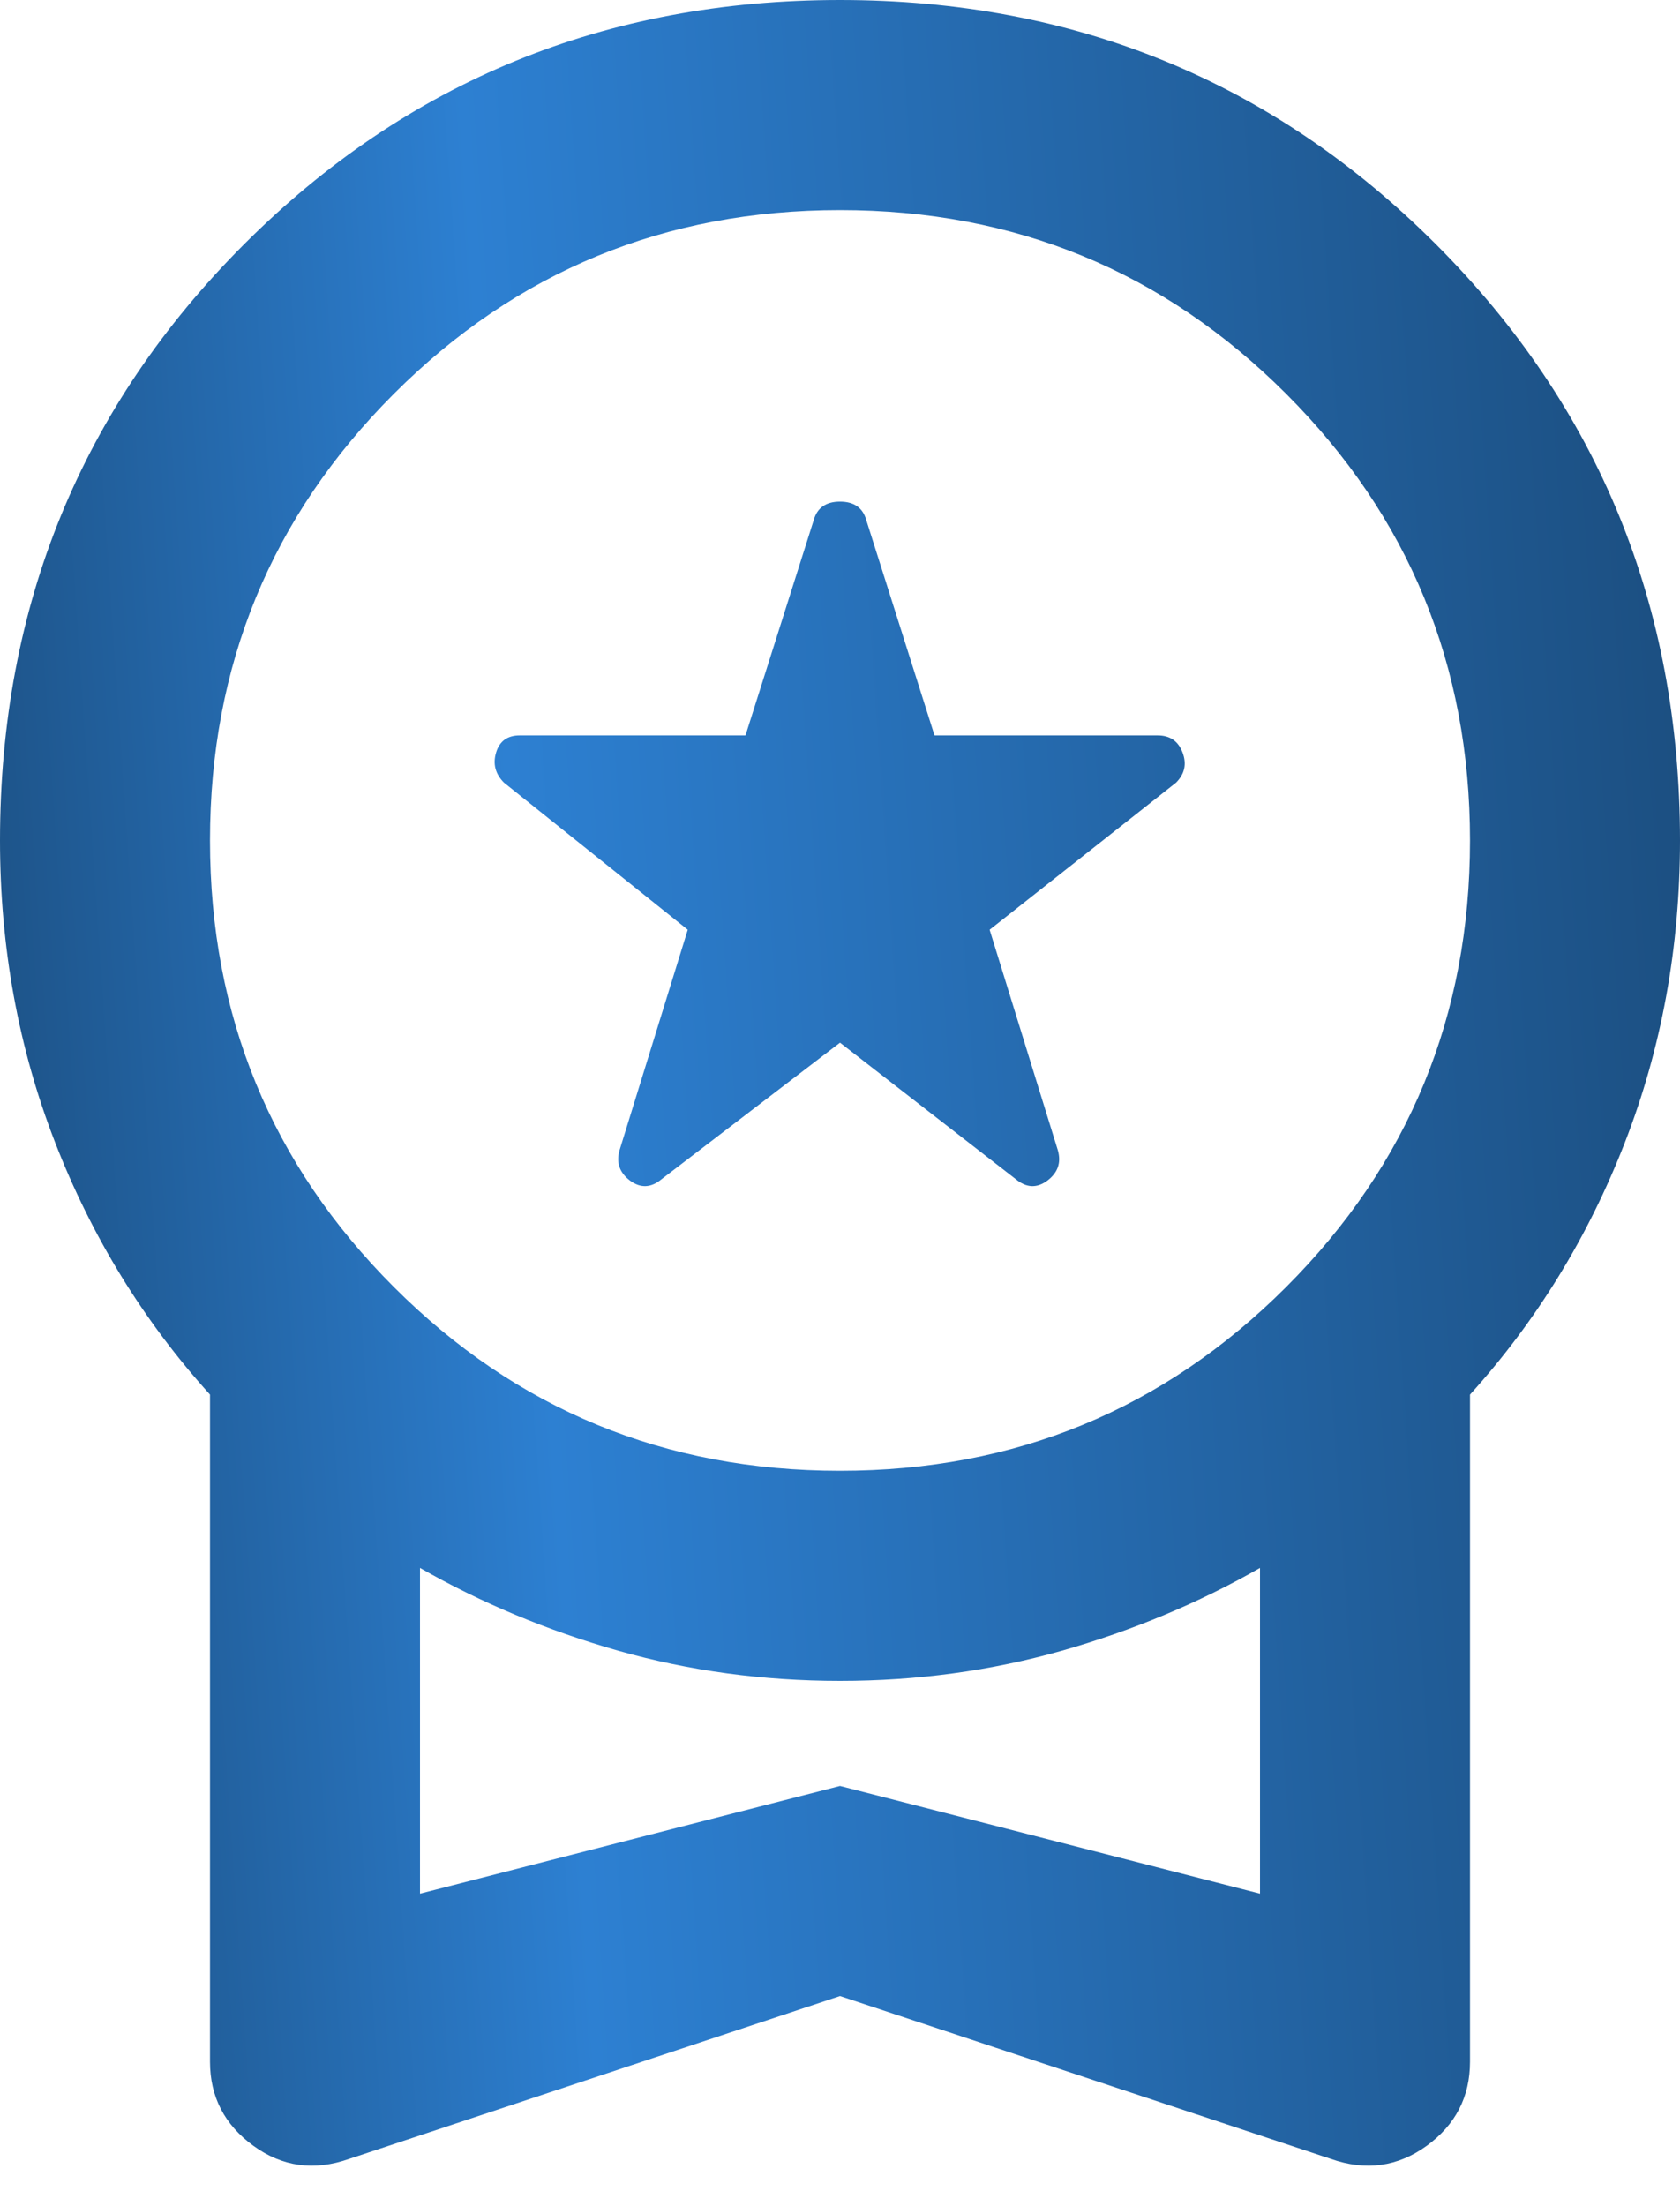 <svg width="16" height="21" viewBox="0 0 16 21" fill="none" xmlns="http://www.w3.org/2000/svg">
<path d="M8 9.925L6.3 11.225C6.2 11.308 6.1 11.312 6 11.238C5.9 11.162 5.867 11.067 5.9 10.95L6.55 8.85L4.8 7.45C4.717 7.367 4.692 7.271 4.725 7.162C4.758 7.054 4.833 7 4.95 7H7.1L7.75 4.95C7.783 4.833 7.867 4.775 8 4.775C8.133 4.775 8.217 4.833 8.25 4.95L8.9 7H11.025C11.142 7 11.221 7.054 11.262 7.162C11.304 7.271 11.283 7.367 11.2 7.45L9.425 8.85L10.075 10.95C10.108 11.067 10.075 11.162 9.975 11.238C9.875 11.312 9.775 11.308 9.675 11.225L8 9.925ZM8 19L3.325 20.55C2.992 20.667 2.688 20.625 2.413 20.425C2.138 20.225 2 19.958 2 19.625V13.275C1.367 12.575 0.875 11.775 0.525 10.875C0.175 9.975 0 9.017 0 8C0 5.767 0.775 3.875 2.325 2.325C3.875 0.775 5.767 0 8 0C10.233 0 12.125 0.775 13.675 2.325C15.225 3.875 16 5.767 16 8C16 9.017 15.825 9.975 15.475 10.875C15.125 11.775 14.633 12.575 14 13.275V19.625C14 19.958 13.863 20.225 13.588 20.425C13.312 20.625 13.008 20.667 12.675 20.55L8 19ZM8 14C9.667 14 11.083 13.417 12.25 12.25C13.417 11.083 14 9.667 14 8C14 6.333 13.417 4.917 12.25 3.75C11.083 2.583 9.667 2 8 2C6.333 2 4.917 2.583 3.75 3.75C2.583 4.917 2 6.333 2 8C2 9.667 2.583 11.083 3.75 12.25C4.917 13.417 6.333 14 8 14ZM4 18.025L8 17L12 18.025V14.925C11.417 15.258 10.787 15.521 10.113 15.713C9.438 15.904 8.733 16 8 16C7.267 16 6.562 15.904 5.888 15.713C5.213 15.521 4.583 15.258 4 14.925V18.025Z" fill="url(#paint0_linear_11112_171)"/>
<defs>
<linearGradient id="paint0_linear_11112_171" x1="0" y1="20.614" x2="17.33" y2="19.428" gradientUnits="userSpaceOnUse">
<stop stop-color="#1B4D7E"/>
<stop offset="0.33" stop-color="#2D80D2"/>
<stop offset="1" stop-color="#1B4D7E"/>
</linearGradient>
</defs>
</svg>
